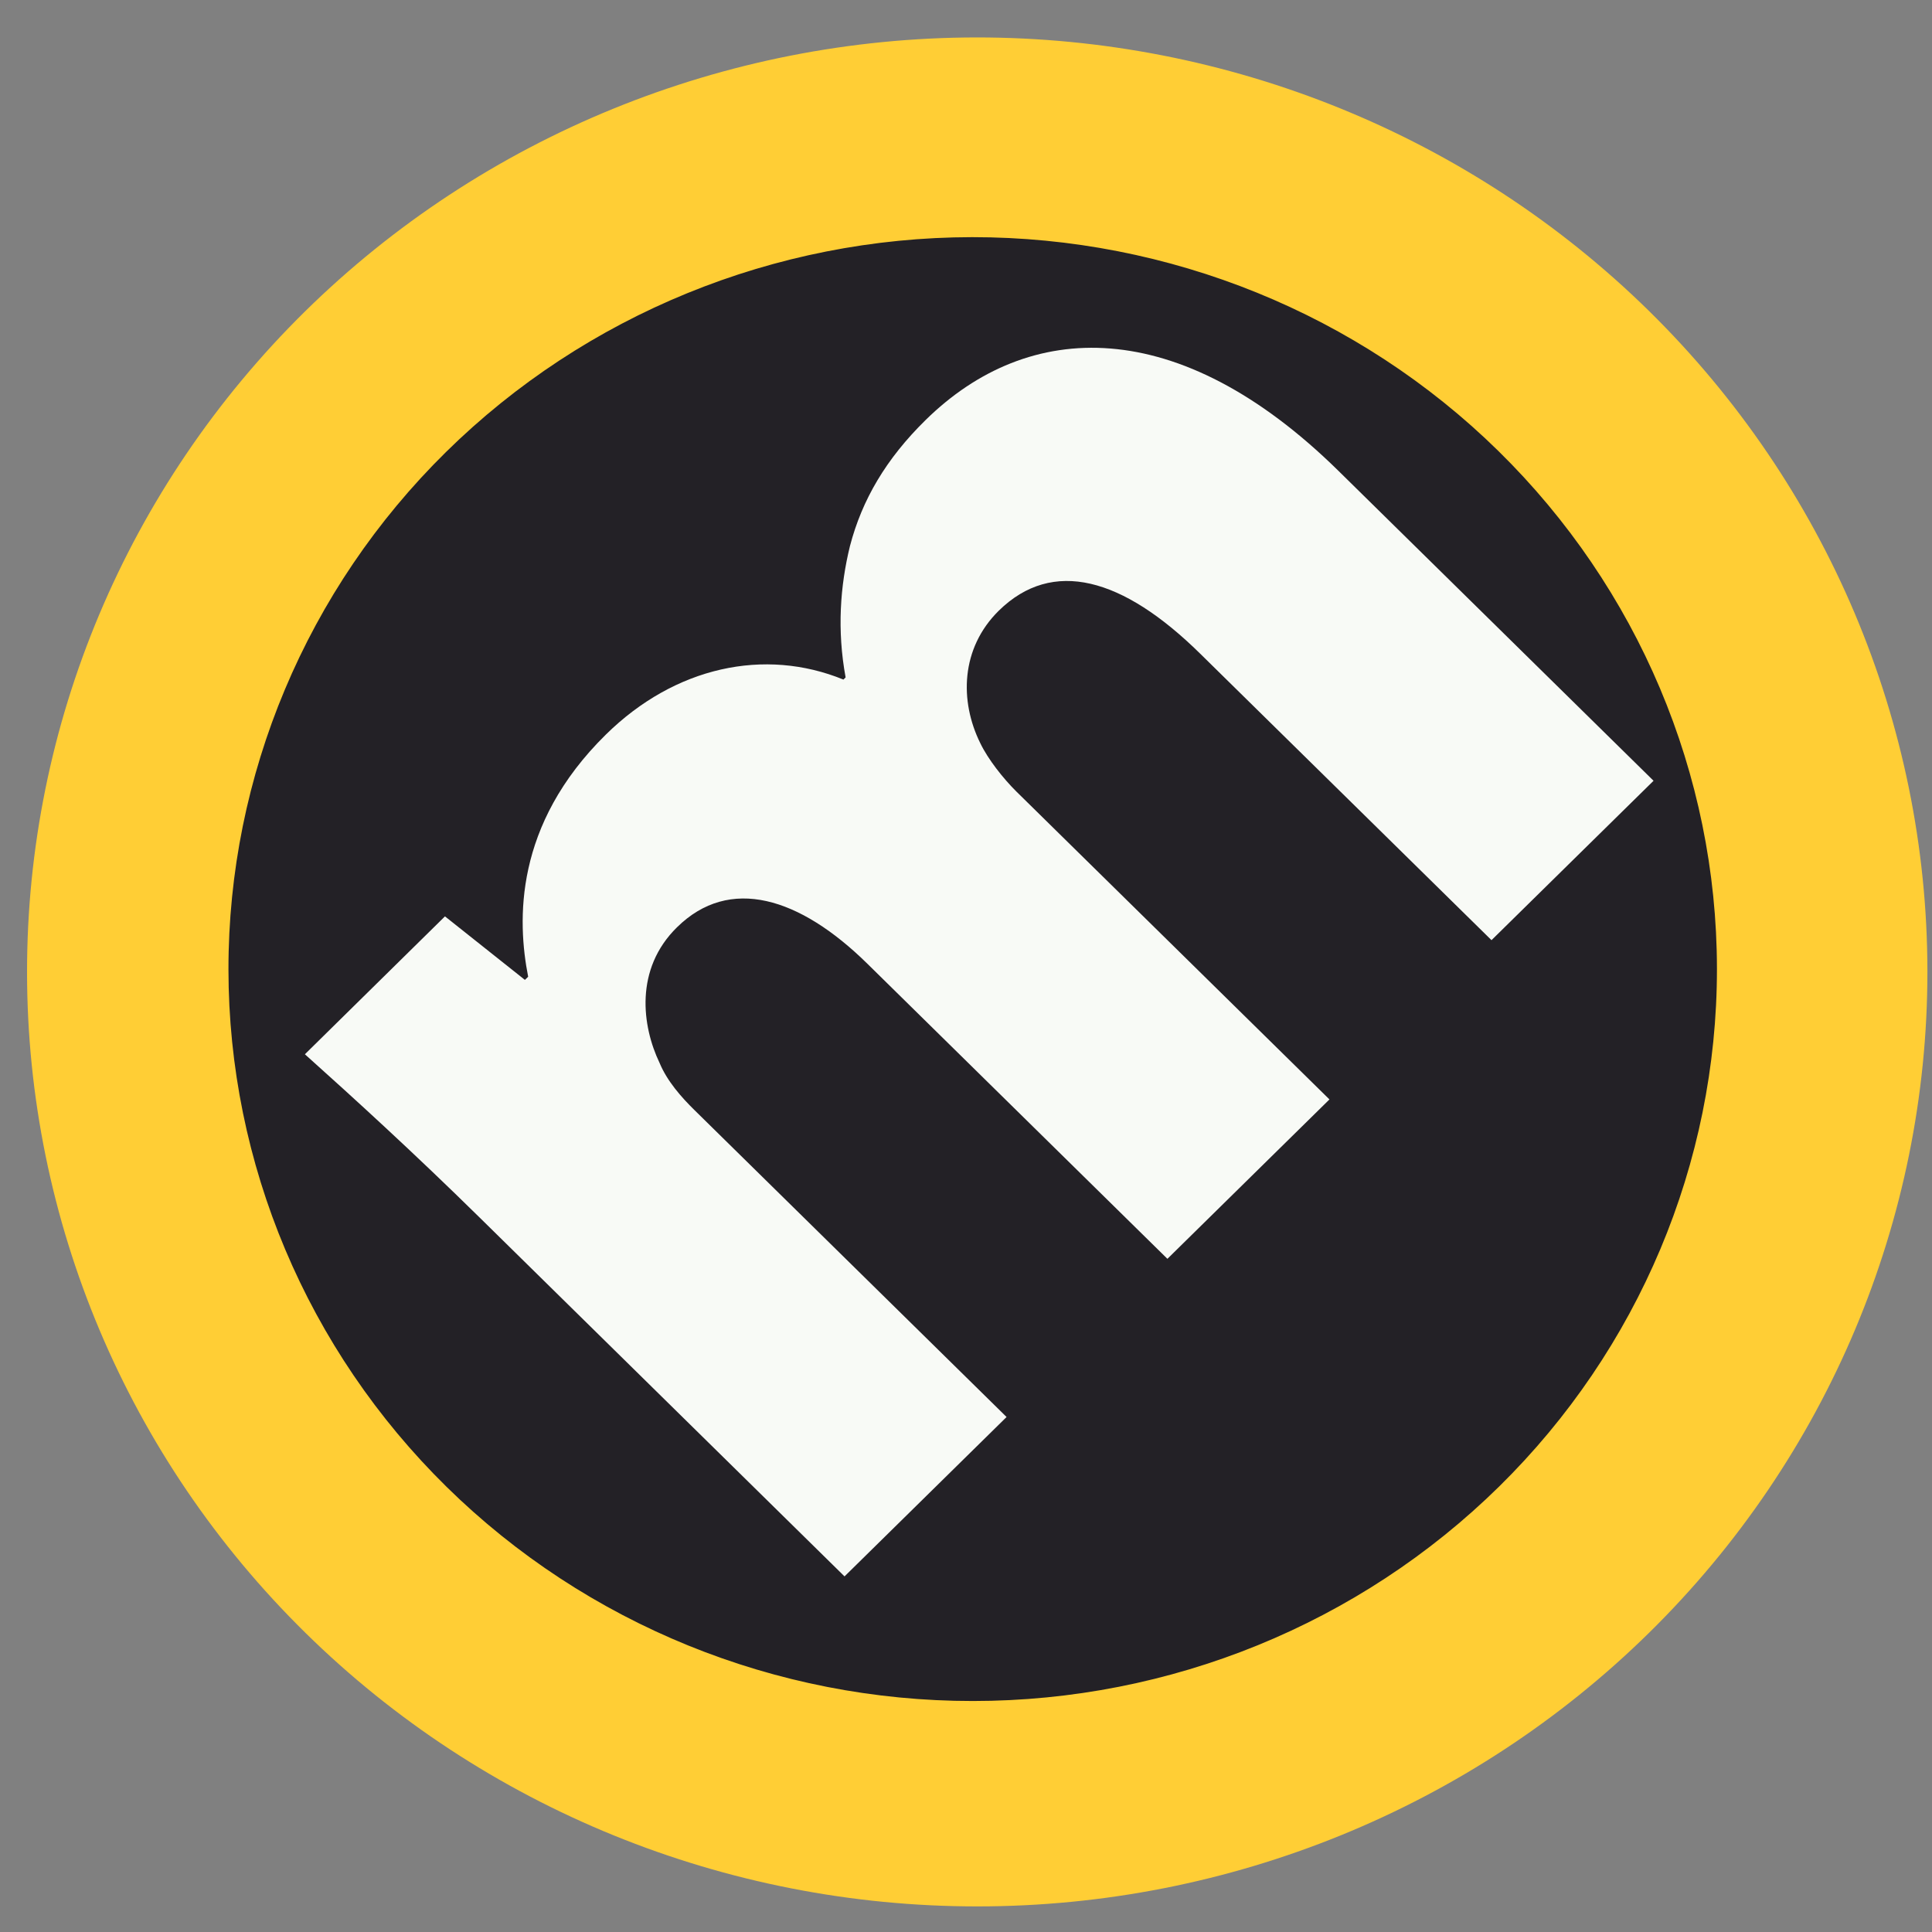 <svg width="16" height="16" viewBox="0 0 16 16" fill="none" xmlns="http://www.w3.org/2000/svg">
<rect x="0" y="0" width="16" height="16" fill="#808080" stroke="none"/>
<g clip-path="url(#clip0_1_149)">
<path d="M14.847 7.803C14.847 9.598 14.123 11.319 12.832 12.588C11.543 13.857 9.793 14.57 7.968 14.57C6.143 14.571 4.393 13.859 3.102 12.59C1.811 11.322 1.086 9.601 1.084 7.807C1.083 6.013 1.807 4.291 3.096 3.021C4.386 1.751 6.135 1.037 7.96 1.036C9.785 1.034 11.535 1.745 12.827 3.013C14.118 4.28 14.845 6.001 14.847 7.795" fill="#232126"/>
<path d="M8.086 0.31C5.999 0.312 3.999 1.129 2.524 2.581C1.05 4.033 0.222 6.002 0.224 8.054C0.225 10.106 1.055 12.074 2.531 13.524C4.007 14.975 6.009 15.789 8.095 15.788C10.182 15.788 12.183 14.972 13.658 13.521C15.134 12.069 15.962 10.101 15.962 8.049V8.04C15.96 5.988 15.129 4.021 13.652 2.571C12.175 1.122 10.173 0.309 8.086 0.31ZM8.05 1.964C9.684 1.963 11.253 2.6 12.409 3.735C13.566 4.871 14.217 6.412 14.219 8.019V8.026C14.219 9.633 13.57 11.175 12.415 12.311C11.259 13.448 9.692 14.087 8.057 14.087C6.423 14.088 4.855 13.45 3.699 12.314C2.543 11.178 1.893 9.637 1.892 8.029C1.891 6.422 2.539 4.88 3.694 3.743C4.849 2.606 6.416 1.966 8.05 1.964Z" fill="#FFCE35"/>
<path d="M6.994 13.055L8.336 11.735L5.752 9.194C5.643 9.087 5.525 8.954 5.462 8.802C5.317 8.499 5.253 8.026 5.607 7.679C6.042 7.251 6.622 7.429 7.184 7.982L9.668 10.425L11.01 9.105L8.417 6.555C8.309 6.448 8.182 6.288 8.118 6.154C7.946 5.806 7.955 5.369 8.272 5.057C8.717 4.621 9.297 4.781 9.94 5.414L12.352 7.786L13.694 6.466L11.083 3.898C9.759 2.597 8.517 2.641 7.665 3.479C7.338 3.8 7.139 4.139 7.039 4.522C6.958 4.852 6.931 5.218 7.003 5.61L6.985 5.628C6.332 5.361 5.589 5.521 5.018 6.083C4.256 6.832 4.283 7.625 4.374 8.089L4.347 8.115L3.685 7.589L2.525 8.731C2.932 9.096 3.422 9.542 3.975 10.086L6.994 13.055Z" fill="#F8FAF6"/>
</g>
<defs>
<clipPath id="clip0_1_149">
<rect width="16" height="16" fill="white"/>
</clipPath>
</defs>
</svg>
